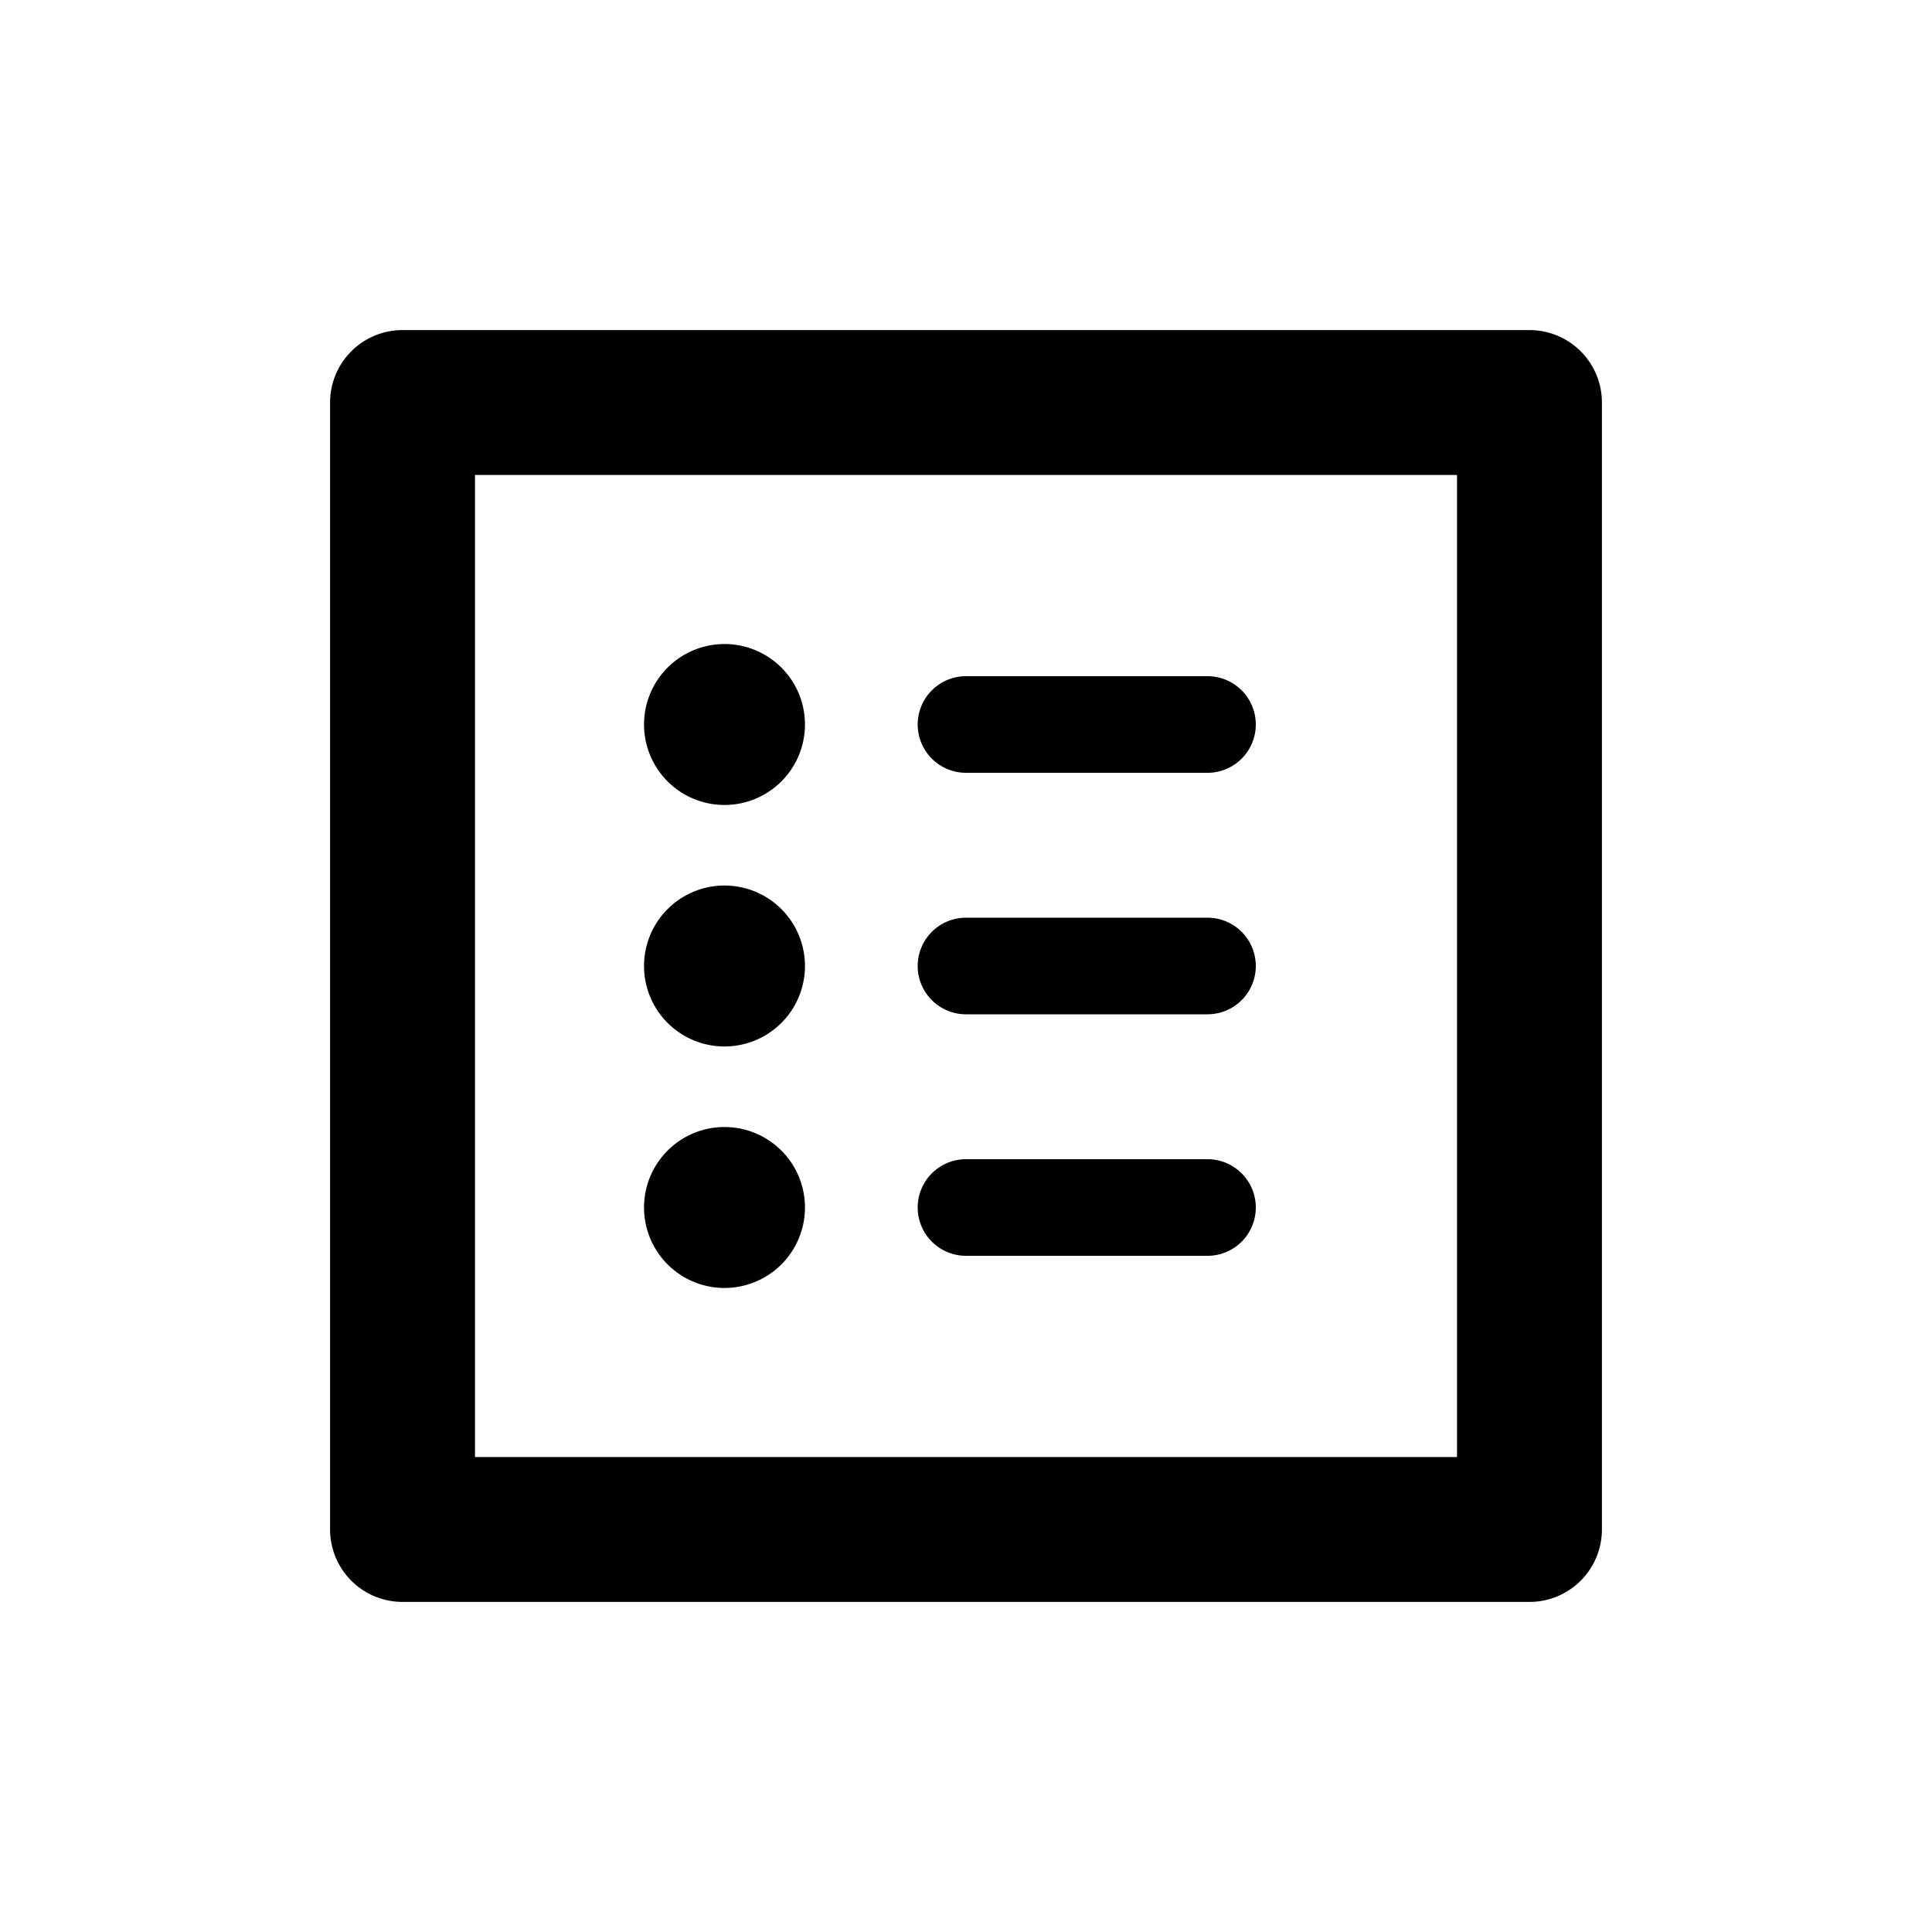 <svg xmlns="http://www.w3.org/2000/svg" viewBox="0 0 20 20">
  <g clip-path="url(#a)">
    <path fill-rule="evenodd" d="M3.417 4.167a.75.75 0 0 1 .75-.75h11.666a.75.75 0 0 1 .75.75v11.666a.75.75 0 0 1-.75.75H4.167a.75.75 0 0 1-.75-.75V4.167Zm1.5.75v10.166h10.166V4.917H4.917ZM9.5 10a.5.5 0 0 1 .5-.5h2.5a.5.5 0 0 1 0 1H10a.5.5 0 0 1-.5-.5Zm.5-3a.5.5 0 0 0 0 1h2.5a.5.5 0 0 0 0-1H10Zm-.5 5.5a.5.5 0 0 1 .5-.5h2.5a.5.5 0 1 1 0 1H10a.5.5 0 0 1-.5-.5Zm-2-4.167a.833.833 0 1 0 0-1.666.833.833 0 0 0 0 1.666ZM8.333 10a.833.833 0 1 1-1.666 0 .833.833 0 0 1 1.666 0ZM7.5 13.333a.833.833 0 1 0 0-1.666.833.833 0 0 0 0 1.666Z"/>
  </g>
  <defs>
    <clipPath id="a">
      <rect width="20" height="20" fill="#fff"/>
    </clipPath>
  </defs>
</svg>
